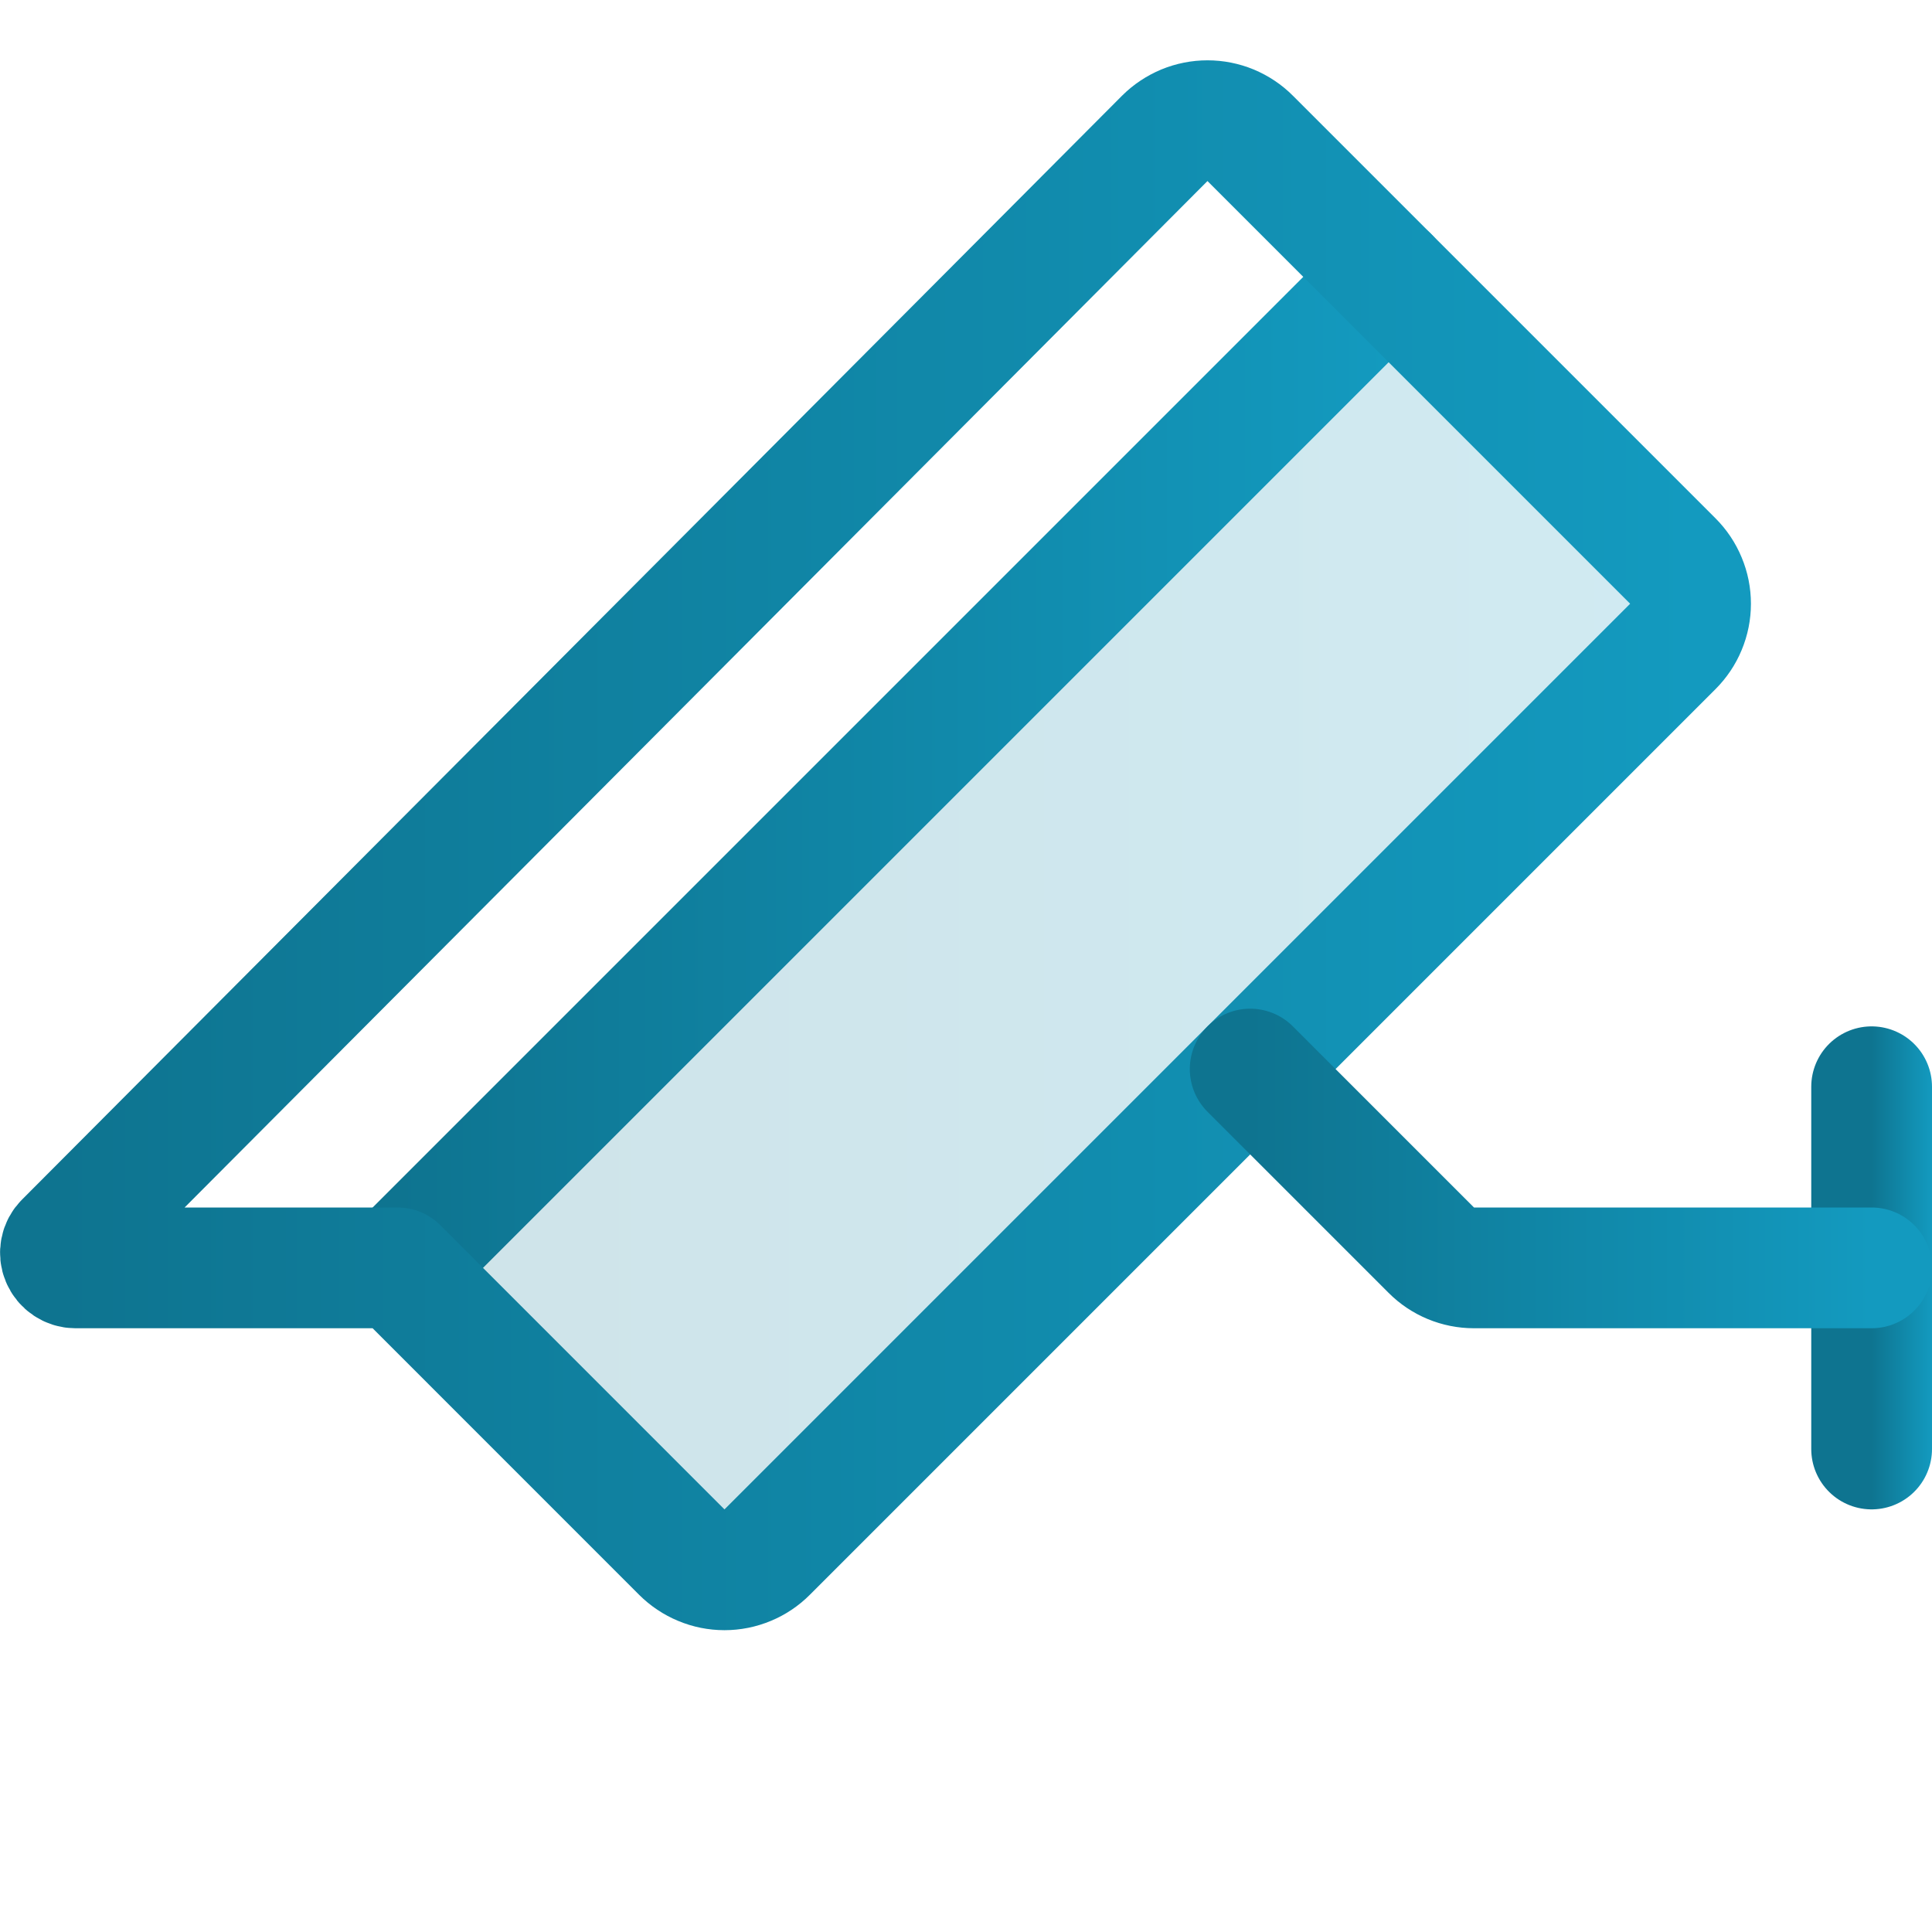 <svg width="32" height="32" viewBox="0 0 32 32" fill="none" xmlns="http://www.w3.org/2000/svg">
<g clip-path="url(#clip0_159_3169)">
<path opacity="0.2" d="M6.586 21L11.292 25.708C11.385 25.801 11.495 25.874 11.617 25.925C11.738 25.975 11.868 26.001 12 26.001C12.131 26.001 12.261 25.975 12.383 25.925C12.504 25.874 12.614 25.801 12.707 25.708L27.707 10.708C27.8 10.615 27.874 10.505 27.924 10.383C27.975 10.262 28 10.132 28 10C28 9.869 27.975 9.739 27.924 9.617C27.874 9.496 27.8 9.386 27.707 9.293L23 4.586L6.586 21Z" fill="url(#paint0_linear_159_3169)"/>
<path d="M31 18V24" stroke="url(#paint1_linear_159_3169)" stroke-width="2" stroke-linecap="round" stroke-linejoin="round"/>
<path d="M23 4.586L6.586 21" stroke="url(#paint2_linear_159_3169)" stroke-width="2" stroke-linecap="round" stroke-linejoin="round"/>
<path d="M1.074 20.574C1.039 20.608 1.015 20.653 1.006 20.701C0.996 20.75 1.001 20.8 1.02 20.845C1.039 20.891 1.071 20.93 1.112 20.957C1.153 20.985 1.201 21 1.25 21H6.586L11.292 25.707C11.385 25.8 11.496 25.874 11.617 25.924C11.738 25.975 11.868 26.001 12 26.001C12.131 26.001 12.261 25.975 12.383 25.924C12.504 25.874 12.615 25.8 12.707 25.707L27.707 10.707C27.8 10.614 27.874 10.504 27.924 10.383C27.975 10.261 28.001 10.131 28.001 10C28.001 9.868 27.975 9.738 27.924 9.617C27.874 9.495 27.8 9.385 27.707 9.292L20.707 2.292C20.615 2.199 20.504 2.126 20.383 2.075C20.262 2.025 20.131 1.999 20 1.999C19.869 1.999 19.738 2.025 19.617 2.075C19.496 2.126 19.385 2.199 19.292 2.292L1.074 20.574Z" stroke="url(#paint3_linear_159_3169)" stroke-width="2" stroke-linecap="round" stroke-linejoin="round"/>
<path d="M20.707 17.707L23.707 20.707C23.894 20.895 24.148 21 24.413 21H31" stroke="url(#paint4_linear_159_3169)" stroke-width="2" stroke-linecap="round" stroke-linejoin="round"/>
</g>
<defs>
<linearGradient id="paint0_linear_159_3169" x1="6.586" y1="15.294" x2="28" y2="15.294" gradientUnits="userSpaceOnUse">
<stop stop-color="#0E7490"/>
<stop offset="1" stop-color="#139ABF"/>
</linearGradient>
<linearGradient id="paint1_linear_159_3169" x1="31" y1="21" x2="32" y2="21" gradientUnits="userSpaceOnUse">
<stop stop-color="#0E7490"/>
<stop offset="1" stop-color="#139ABF"/>
</linearGradient>
<linearGradient id="paint2_linear_159_3169" x1="6.586" y1="12.793" x2="23" y2="12.793" gradientUnits="userSpaceOnUse">
<stop stop-color="#0E7490"/>
<stop offset="1" stop-color="#139ABF"/>
</linearGradient>
<linearGradient id="paint3_linear_159_3169" x1="1.001" y1="14" x2="28.001" y2="14" gradientUnits="userSpaceOnUse">
<stop stop-color="#0E7490"/>
<stop offset="1" stop-color="#139ABF"/>
</linearGradient>
<linearGradient id="paint4_linear_159_3169" x1="20.707" y1="19.354" x2="31" y2="19.354" gradientUnits="userSpaceOnUse">
<stop stop-color="#0E7490"/>
<stop offset="1" stop-color="#139ABF"/>
</linearGradient>
<clipPath id="clip0_159_3169">
<rect width="32" height="32" fill="white"/>
</clipPath>
</defs>
</svg>
